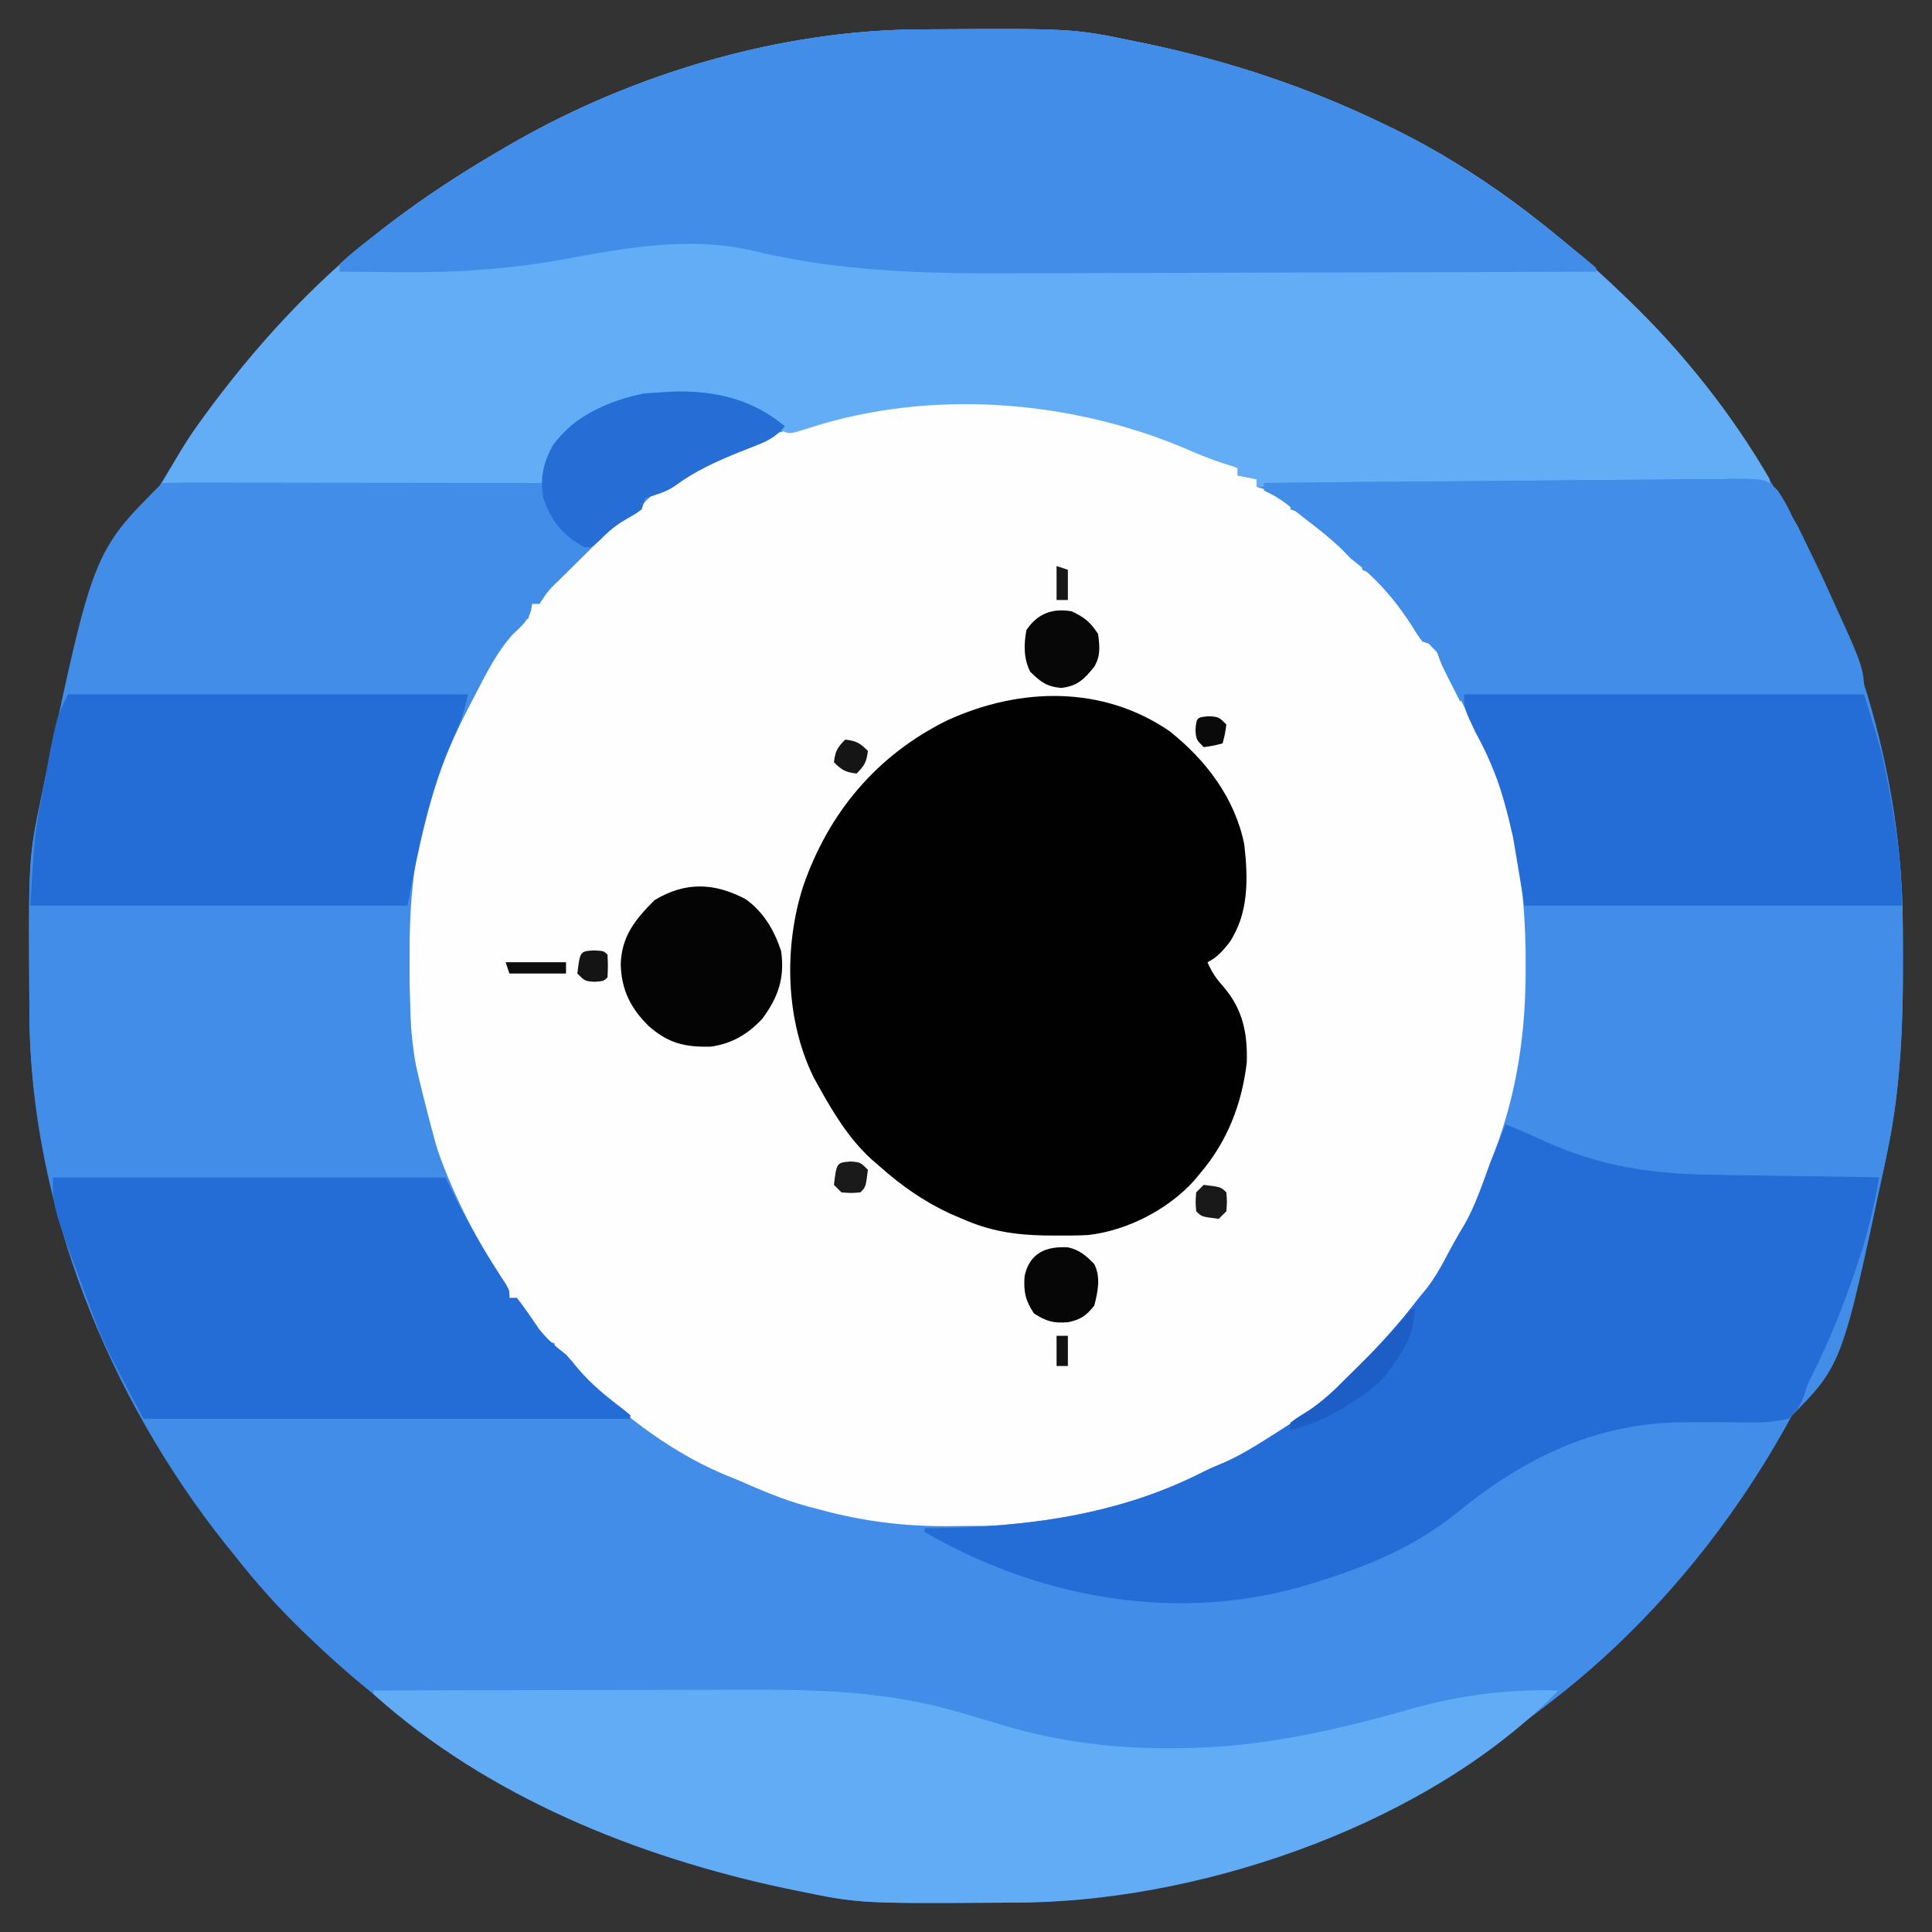 <?xml version="1.0" encoding="UTF-8"?>
<svg version="1.1" xmlns="http://www.w3.org/2000/svg" width="512" height="512">
<rect width="100%" height="100%" fill="#333333" stroke="none"/>
<path d="M0 0 C1.353 -0.011 1.353 -0.011 2.733 -0.021 C40.66 -0.251 40.66 -0.251 57.305 3.203 C58.795 3.509 58.795 3.509 60.316 3.821 C82.322 8.475 103.073 15.389 123.305 25.203 C123.961 25.518 124.617 25.833 125.293 26.158 C147.922 37.166 168.243 52.812 186.305 70.203 C186.828 70.705 187.352 71.207 187.892 71.724 C194.907 78.479 201.36 85.468 207.305 93.203 C207.726 93.748 208.147 94.292 208.581 94.854 C216.258 104.844 223.014 115.291 229.305 126.203 C229.731 126.94 230.158 127.677 230.598 128.436 C249.004 160.633 260.21 198.877 260.543 236.074 C260.553 236.986 260.563 237.898 260.573 238.837 C260.744 258.97 260.566 278.435 256.305 298.203 C256.096 299.21 255.887 300.216 255.671 301.253 C243.986 356.24 212.063 408.788 167.305 443.203 C166.776 443.614 166.247 444.024 165.703 444.447 C125.744 475.294 75.512 496.138 24.512 496.406 C23.161 496.417 23.161 496.417 21.783 496.428 C-16.051 496.657 -16.051 496.657 -32.695 493.203 C-34.186 492.897 -34.186 492.897 -35.707 492.585 C-83.729 482.429 -126.321 460.224 -161.695 426.203 C-162.187 425.734 -162.678 425.264 -163.184 424.781 C-169.912 418.324 -175.948 411.538 -181.695 404.203 C-182.474 403.241 -183.252 402.28 -184.055 401.289 C-214.96 362.411 -235.644 311.331 -235.898 261.289 C-235.909 259.903 -235.909 259.903 -235.92 258.489 C-236.149 219.743 -236.149 219.743 -232.695 203.203 C-232.491 202.211 -232.287 201.219 -232.077 200.196 C-221.926 152.191 -199.731 109.55 -165.695 74.203 C-165.194 73.679 -164.692 73.156 -164.175 72.616 C-157.42 65.601 -150.43 59.148 -142.695 53.203 C-142.151 52.782 -141.606 52.361 -141.045 51.927 C-131.055 44.25 -120.607 37.494 -109.695 31.203 C-108.959 30.776 -108.222 30.35 -107.463 29.91 C-75.536 11.658 -36.943 0.193 0 0 Z " fill="#428DE8" transform="translate(243.695,7.797)"/>
<path d="M0 0 C2.361 1.208 4.758 2.191 7.232 3.142 C7.232 3.802 7.232 4.462 7.232 5.142 C8.882 5.472 10.532 5.802 12.232 6.142 C12.232 6.802 12.232 7.462 12.232 8.142 C13.624 8.575 13.624 8.575 15.044 9.017 C18.232 10.142 18.232 10.142 21.232 12.142 C21.232 12.802 21.232 13.462 21.232 14.142 C21.937 14.379 22.642 14.616 23.369 14.861 C26.735 16.367 29.202 18.298 32.044 20.642 C33.02 21.436 33.996 22.23 35.001 23.048 C35.738 23.739 36.474 24.43 37.232 25.142 C37.232 25.802 37.232 26.462 37.232 27.142 C38.222 27.472 39.212 27.802 40.232 28.142 C40.232 28.802 40.232 29.462 40.232 30.142 C40.811 30.387 41.39 30.632 41.986 30.884 C48.219 34.375 52.654 41.323 56.126 47.415 C57.311 49.266 58.676 50.598 60.232 52.142 C63.79 57.173 66.557 62.608 69.232 68.142 C70.22 70.092 71.211 72.041 72.205 73.99 C89.209 109.614 87.822 151.198 75.302 187.865 C71.041 199.159 65.361 210.399 58.232 220.142 C57.809 220.755 57.386 221.369 56.951 222.001 C50.534 231.03 42.595 239.543 34.048 246.579 C32.099 248.204 32.099 248.204 30.001 250.482 C26.693 253.659 23.152 256.147 19.357 258.704 C18.675 259.173 17.993 259.641 17.291 260.124 C11.642 263.971 5.966 267.647 -0.456 270.079 C-3.173 271.121 -5.855 272.181 -8.514 273.365 C-16.114 276.736 -23.679 278.871 -31.772 280.687 C-33.113 280.993 -34.451 281.316 -35.784 281.655 C-41.387 283.029 -46.664 283.462 -52.42 283.478 C-53.319 283.484 -54.218 283.491 -55.145 283.498 C-57.04 283.508 -58.935 283.513 -60.83 283.512 C-63.667 283.517 -66.503 283.553 -69.34 283.591 C-81.349 283.664 -92.186 282.29 -103.768 279.142 C-104.772 278.877 -105.776 278.612 -106.811 278.339 C-113.367 276.555 -119.545 273.837 -125.768 271.142 C-126.505 270.847 -127.243 270.551 -128.002 270.247 C-140.706 265.018 -151.553 257.177 -161.768 248.142 C-162.588 247.455 -163.408 246.768 -164.252 246.06 C-169.642 241.521 -169.642 241.521 -170.768 238.142 C-171.758 237.812 -172.748 237.482 -173.768 237.142 C-173.768 236.482 -173.768 235.822 -173.768 235.142 C-174.758 234.812 -175.748 234.482 -176.768 234.142 C-178.592 232.146 -178.592 232.146 -180.456 229.704 C-181.078 228.901 -181.701 228.098 -182.342 227.271 C-183.768 225.142 -183.768 225.142 -183.768 223.142 C-184.428 223.142 -185.088 223.142 -185.768 223.142 C-187.03 221.341 -187.03 221.341 -188.456 218.829 C-190.549 215.186 -192.752 211.72 -195.143 208.267 C-198.473 203.082 -200.799 197.655 -203.081 191.954 C-203.587 190.689 -203.587 190.689 -204.104 189.398 C-205.788 185.058 -207.153 180.795 -208.251 176.261 C-208.749 174.22 -209.283 172.19 -209.821 170.159 C-212.563 159.335 -213.395 149.031 -213.29 137.883 C-213.268 135.209 -213.289 132.537 -213.315 129.863 C-213.363 100.433 -203.257 65.235 -182.768 43.142 C-182.108 43.142 -181.448 43.142 -180.768 43.142 C-180.438 41.822 -180.108 40.502 -179.768 39.142 C-179.108 39.142 -178.448 39.142 -177.768 39.142 C-177.566 38.613 -177.363 38.085 -177.155 37.54 C-175.155 34.082 -172.425 31.546 -169.581 28.767 C-168.993 28.188 -168.406 27.608 -167.801 27.011 C-162.462 21.777 -157.265 16.932 -150.768 13.142 C-150.335 12.687 -149.902 12.232 -149.456 11.763 C-138.483 1.222 -120.071 -4.513 -105.768 -8.858 C-104.824 -9.156 -103.881 -9.454 -102.909 -9.76 C-70.621 -19.361 -29.755 -15.86 0 0 Z " fill="#FEFEFE" transform="translate(320.768,120.858)"/>
<path d="M0 0 C1.353 -0.011 1.353 -0.011 2.733 -0.021 C40.66 -0.251 40.66 -0.251 57.305 3.203 C58.795 3.509 58.795 3.509 60.316 3.821 C82.322 8.475 103.073 15.389 123.305 25.203 C123.961 25.518 124.617 25.833 125.293 26.158 C147.922 37.166 168.243 52.812 186.305 70.203 C186.828 70.705 187.352 71.207 187.892 71.724 C202.354 85.649 215.224 101.795 225.305 119.203 C225.305 119.533 225.305 119.863 225.305 120.203 C180.425 120.533 135.545 120.863 89.305 121.203 C89.305 120.543 89.305 119.883 89.305 119.203 C87.655 118.873 86.005 118.543 84.305 118.203 C84.305 117.543 84.305 116.883 84.305 116.203 C83.067 115.811 81.83 115.419 80.555 115.016 C76.936 113.819 73.479 112.428 69.992 110.891 C39.363 98.014 2.543 95.32 -29.241 105.614 C-34.499 107.301 -34.499 107.301 -36.695 106.203 C-37.19 105.605 -37.685 105.007 -38.195 104.391 C-46.624 97.015 -58.082 96.741 -68.695 97.203 C-78.143 98.081 -87.932 101.241 -94.695 108.203 C-97.071 112.106 -98.585 115.763 -99.695 120.203 C-133.025 120.203 -166.355 120.203 -200.695 120.203 C-197.592 114.617 -194.666 109.437 -190.945 104.328 C-190.513 103.731 -190.081 103.133 -189.636 102.518 C-176.354 84.315 -160.6 66.964 -142.695 53.203 C-142.151 52.782 -141.606 52.361 -141.045 51.927 C-131.055 44.25 -120.607 37.494 -109.695 31.203 C-108.959 30.776 -108.222 30.35 -107.463 29.91 C-75.536 11.658 -36.943 0.193 0 0 Z " fill="#63ACF6" transform="translate(243.695,7.797)"/>
<path d="M0 0 C17.368 -0.21 34.735 -0.369 52.103 -0.466 C60.168 -0.513 68.232 -0.576 76.296 -0.679 C83.326 -0.769 90.355 -0.827 97.385 -0.847 C101.107 -0.859 104.828 -0.886 108.549 -0.952 C112.706 -1.024 116.86 -1.026 121.018 -1.022 C122.249 -1.054 123.481 -1.086 124.75 -1.12 C132.916 -1.031 132.916 -1.031 136.077 1.974 C137.626 4.26 138.853 6.492 140 9 C140.774 10.378 140.774 10.378 141.564 11.784 C142.846 14.413 144.124 17.043 145.375 19.688 C145.848 20.688 146.322 21.688 146.809 22.719 C160.269 51.689 168.951 83.787 169.238 115.871 C169.248 116.783 169.258 117.695 169.268 118.634 C169.44 138.767 169.261 158.232 165 178 C164.687 179.51 164.687 179.51 164.367 181.05 C153.145 233.855 153.145 233.855 139 248 C136.69 248.123 134.376 248.18 132.062 248.211 C130.603 248.236 129.144 248.263 127.685 248.29 C126.919 248.303 126.153 248.316 125.364 248.33 C96.49 248.88 74.306 253.98 51.426 272.653 C39.7 282.182 26.656 287.43 12.312 291.75 C11.335 292.048 11.335 292.048 10.338 292.352 C-22.586 301.858 -57.644 295.838 -87.176 279.574 C-88.108 279.055 -89.04 278.535 -90 278 C-90 277.67 -90 277.34 -90 277 C-89.343 276.996 -88.687 276.992 -88.01 276.988 C-63.041 276.717 -38.412 273.494 -15.953 261.968 C-14.172 261.085 -12.337 260.313 -10.5 259.555 C-6.413 257.739 -2.763 255.525 1 253.125 C1.673 252.703 2.346 252.282 3.039 251.848 C9.591 247.711 15.626 243.633 21 238 C21.935 237.089 22.869 236.177 23.832 235.238 C30.049 229.155 35.716 222.929 41 216 C41.67 215.192 42.341 214.384 43.031 213.551 C45 211 46.499 208.472 48 205.625 C49.623 202.565 51.255 199.582 53.062 196.625 C56.069 191.41 57.927 185.63 60 180 C60.364 179.055 60.727 178.11 61.102 177.137 C67.108 161.296 69.388 145.213 69.312 128.312 C69.308 127.002 69.303 125.692 69.298 124.343 C69.057 104.323 65.78 83.707 56 66 C55.526 64.866 55.051 63.731 54.562 62.562 C52.753 58.438 50.611 54.571 48.402 50.648 C47 48 47 48 46.004 45.227 C45.673 44.492 45.341 43.757 45 43 C44.01 42.67 43.02 42.34 42 42 C40.676 40.25 40.676 40.25 39.312 38 C34.848 31.037 29.608 25.001 23 20 C22.258 19.237 21.515 18.474 20.75 17.688 C17.722 14.728 14.507 12.206 11.145 9.641 C9.466 8.356 7.82 7.03 6.188 5.688 C4.186 4.144 2.303 3.024 0 2 C0 1.34 0 0.68 0 0 Z " fill="#428DE7" transform="translate(335,128)"/>
<path d="M0 0 C11.233 -0.405 21.339 1.892 30.062 9.195 C27.874 11.637 25.975 12.843 22.93 14.027 C22.127 14.348 21.325 14.669 20.499 15 C19.231 15.499 19.231 15.499 17.938 16.008 C11.764 18.507 6.175 21.034 0.793 25.02 C-1.595 26.642 -4.21 27.309 -6.938 28.195 C-7.268 29.185 -7.598 30.175 -7.938 31.195 C-9.609 32.406 -9.609 32.406 -11.688 33.57 C-15.385 35.645 -17.995 38.144 -20.938 41.195 C-22.034 42.285 -23.133 43.372 -24.234 44.457 C-25.385 45.599 -26.536 46.741 -27.688 47.883 C-28.277 48.464 -28.866 49.044 -29.473 49.643 C-32.587 52.627 -32.587 52.627 -34.938 56.195 C-35.597 56.195 -36.258 56.195 -36.938 56.195 C-37.02 56.773 -37.102 57.35 -37.188 57.945 C-38.157 60.855 -39.715 62.1 -41.938 64.195 C-46.254 68.943 -48.996 74.542 -51.938 80.195 C-52.532 81.331 -53.126 82.467 -53.738 83.637 C-57.35 90.681 -60.489 97.667 -62.938 105.195 C-63.202 105.967 -63.466 106.74 -63.738 107.535 C-68.221 121.352 -69.453 134.933 -69.384 149.358 C-69.375 152.061 -69.404 154.762 -69.436 157.465 C-69.544 184.442 -60.943 209.885 -46.449 232.52 C-45.992 233.238 -45.534 233.956 -45.062 234.695 C-44.653 235.324 -44.243 235.953 -43.82 236.602 C-42.938 238.195 -42.938 238.195 -42.938 240.195 C-42.278 240.195 -41.617 240.195 -40.938 240.195 C-38.866 242.848 -37.005 245.62 -35.105 248.398 C-32.936 251.197 -30.73 253.047 -27.938 255.195 C-26.842 256.417 -25.778 257.667 -24.75 258.945 C-21.222 263.106 -17.209 266.332 -12.879 269.629 C-11.918 270.404 -11.918 270.404 -10.938 271.195 C-10.938 271.525 -10.938 271.855 -10.938 272.195 C-53.508 272.195 -96.078 272.195 -139.938 272.195 C-150.469 252.302 -150.469 252.302 -154.125 242.508 C-154.542 241.403 -154.958 240.299 -155.387 239.161 C-164.073 215.651 -170.013 190.441 -170.141 165.281 C-170.148 164.357 -170.155 163.433 -170.162 162.481 C-170.391 123.735 -170.391 123.735 -166.938 107.195 C-166.734 106.203 -166.53 105.211 -166.319 104.188 C-153.284 42.542 -153.284 42.542 -134.938 24.195 C-131.802 24.1 -128.688 24.07 -125.552 24.082 C-124.075 24.082 -124.075 24.082 -122.567 24.081 C-119.293 24.082 -116.02 24.09 -112.746 24.098 C-110.483 24.1 -108.22 24.101 -105.957 24.102 C-99.988 24.106 -94.018 24.116 -88.049 24.127 C-81.963 24.137 -75.877 24.141 -69.791 24.146 C-57.84 24.157 -45.889 24.174 -33.938 24.195 C-33.796 23.087 -33.654 21.978 -33.508 20.836 C-32.605 15.073 -29.566 11.293 -25.043 7.684 C-17.127 2.485 -9.352 0.622 0 0 Z " fill="#428DE8" transform="translate(177.938,103.805)"/>
<path d="M0 0 C1.353 -0.011 1.353 -0.011 2.733 -0.021 C40.66 -0.251 40.66 -0.251 57.305 3.203 C58.795 3.509 58.795 3.509 60.316 3.821 C82.322 8.475 103.073 15.389 123.305 25.203 C123.961 25.518 124.617 25.833 125.293 26.158 C142.597 34.576 158.501 45.982 173.305 58.203 C173.868 58.659 174.432 59.115 175.012 59.585 C176.462 60.768 177.886 61.983 179.305 63.203 C179.305 63.533 179.305 63.863 179.305 64.203 C154.703 64.297 130.101 64.367 105.499 64.41 C94.073 64.431 82.648 64.459 71.222 64.505 C61.252 64.545 51.282 64.571 41.311 64.579 C36.043 64.585 30.774 64.597 25.506 64.626 C1.348 64.756 -21.419 64.226 -45.008 58.453 C-61.579 54.855 -77.841 57.905 -94.273 60.914 C-108.587 63.461 -122.192 64.484 -136.695 64.328 C-138.357 64.318 -140.018 64.309 -141.68 64.301 C-145.685 64.279 -149.69 64.245 -153.695 64.203 C-153.695 63.543 -153.695 62.883 -153.695 62.203 C-150.253 58.946 -146.442 56.102 -142.695 53.203 C-142.133 52.768 -141.571 52.332 -140.992 51.883 C-131.02 44.222 -120.586 37.482 -109.695 31.203 C-108.959 30.776 -108.222 30.35 -107.463 29.91 C-75.536 11.658 -36.943 0.193 0 0 Z " fill="#428DE8" transform="translate(243.695,7.797)"/>
<path d="M0 0 C9.612 7.647 17.265 17.682 19.754 30 C20.768 39.019 20.992 48.249 15.758 56.035 C14.026 58.203 12.502 59.936 10 61.188 C11.163 63.936 12.429 65.671 14.438 67.938 C19.415 73.857 20.633 80.129 20.41 87.773 C19.085 98.802 15.263 108.713 8 117.188 C7.199 118.152 7.199 118.152 6.383 119.137 C-0.562 126.796 -11.361 132.325 -21.667 133.489 C-24.536 133.625 -27.379 133.655 -30.25 133.625 C-31.265 133.617 -32.28 133.61 -33.325 133.602 C-41.219 133.429 -47.723 132.406 -55 129.188 C-56.531 128.534 -56.531 128.534 -58.094 127.867 C-65.229 124.57 -71.142 120.4 -77 115.188 C-77.699 114.583 -78.397 113.978 -79.117 113.355 C-85.092 107.834 -89.066 101.258 -93 94.188 C-93.424 93.426 -93.848 92.664 -94.285 91.879 C-101.872 76.619 -102.308 57.202 -97.192 41.174 C-90.439 21.55 -77.644 6.296 -58.951 -2.919 C-39.764 -11.703 -17.798 -12.26 0 0 Z " fill="#010101" transform="translate(310,193.812)"/>
<path d="M0 0 C3.567 1.381 7.041 2.924 10.52 4.513 C25.048 11.087 38.607 13.1 54.469 13.316 C55.745 13.337 57.021 13.358 58.336 13.379 C61.702 13.433 65.069 13.484 68.436 13.532 C71.882 13.583 75.328 13.638 78.773 13.693 C85.516 13.8 92.258 13.902 99 14 C97.669 21.729 95.954 29.006 93.438 36.438 C92.917 37.986 92.917 37.986 92.385 39.567 C89.184 48.862 85.53 58.005 81.064 66.772 C79.934 69.008 79.934 69.008 79.19 71.532 C78.108 74.374 77.289 75.977 75 78 C70.323 79.064 65.84 79.059 61.062 78.933 C57.196 78.836 53.332 78.889 49.465 78.918 C48.715 78.919 47.964 78.921 47.192 78.922 C24.134 79.015 5.033 88.283 -12.574 102.653 C-24.3 112.182 -37.344 117.43 -51.688 121.75 C-52.339 121.949 -52.991 122.147 -53.662 122.352 C-86.586 131.858 -121.644 125.838 -151.176 109.574 C-152.108 109.055 -153.04 108.535 -154 108 C-154 107.67 -154 107.34 -154 107 C-153.343 106.996 -152.687 106.992 -152.01 106.988 C-127.041 106.717 -102.412 103.494 -79.953 91.968 C-78.172 91.085 -76.337 90.313 -74.5 89.555 C-70.413 87.739 -66.763 85.525 -63 83.125 C-62.327 82.703 -61.654 82.282 -60.961 81.848 C-54.409 77.711 -48.374 73.633 -43 68 C-42.065 67.089 -41.131 66.177 -40.168 65.238 C-33.951 59.155 -28.284 52.929 -23 46 C-22.33 45.192 -21.659 44.384 -20.969 43.551 C-19 41 -17.501 38.472 -16 35.625 C-14.377 32.565 -12.745 29.582 -10.938 26.625 C-7.927 21.416 -6.1 15.617 -4 10 C-2.684 6.66 -1.345 3.329 0 0 Z " fill="#256DD6" transform="translate(399,298)"/>
<path d="M0 0 C15.726 -0.047 31.453 -0.082 47.179 -0.104 C54.483 -0.114 61.787 -0.128 69.091 -0.151 C75.466 -0.171 81.84 -0.184 88.215 -0.188 C91.583 -0.191 94.95 -0.198 98.318 -0.211 C118.254 -0.289 136.812 0.222 156 6 C157.465 6.434 158.929 6.868 160.395 7.301 C161.135 7.52 161.876 7.739 162.639 7.964 C163.746 8.291 163.746 8.291 164.875 8.625 C165.603 8.84 166.33 9.056 167.08 9.278 C181.57 13.547 195.943 15.379 211.062 15.312 C211.735 15.31 212.408 15.308 213.101 15.306 C234.781 15.195 254.483 10.684 275.258 4.793 C288.147 1.201 300.617 -0.406 314 0 C280.287 34.677 221.993 55.092 174.191 56.161 C172.53 56.181 170.868 56.194 169.207 56.203 C167.856 56.214 167.856 56.214 166.478 56.225 C128.644 56.454 128.644 56.454 112 53 C110.509 52.694 110.509 52.694 108.989 52.382 C69.868 44.109 30.102 28.063 0 1 C0 0.67 0 0.34 0 0 Z " fill="#62ACF6" transform="translate(99,448)"/>
<path d="M0 0 C34.32 0 68.64 0 104 0 C105.32 2.64 106.64 5.28 108 8 C111.555 14.833 115.424 21.364 119.68 27.785 C121 30 121 30 121 32 C121.66 32 122.32 32 123 32 C125.072 34.653 126.932 37.425 128.832 40.203 C131.001 43.001 133.207 44.852 136 47 C137.095 48.221 138.16 49.471 139.188 50.75 C142.716 54.911 146.729 58.136 151.059 61.434 C151.699 61.951 152.34 62.467 153 63 C153 63.33 153 63.66 153 64 C110.43 64 67.86 64 24 64 C13.518 44.201 13.518 44.201 9.75 34.062 C9.126 32.412 9.126 32.412 8.489 30.728 C0 7.894 0 7.894 0 0 Z " fill="#256DD6" transform="translate(14,312)"/>
<path d="M0 0 C33 0 66 0 100 0 C100.33 12.21 100.66 24.42 101 37 C103.613 48.759 106.601 60.443 110 72 C75.68 72 41.36 72 6 72 C-1.739 48.784 0 24.172 0 0 Z " fill="#428DE8" transform="translate(8,240)"/>
<path d="M0 0 C17.368 -0.21 34.735 -0.369 52.103 -0.466 C60.168 -0.513 68.232 -0.576 76.296 -0.679 C83.326 -0.769 90.355 -0.827 97.385 -0.847 C101.107 -0.859 104.828 -0.886 108.549 -0.952 C112.706 -1.024 116.86 -1.026 121.018 -1.022 C122.249 -1.054 123.481 -1.086 124.75 -1.12 C132.916 -1.031 132.916 -1.031 136.077 1.974 C137.626 4.26 138.853 6.492 140 9 C140.774 10.378 140.774 10.378 141.564 11.784 C142.846 14.413 144.123 17.044 145.375 19.688 C145.844 20.672 146.313 21.656 146.796 22.671 C159 48.805 159 48.805 159 56 C124.02 56 89.04 56 53 56 C52.505 56.99 52.505 56.99 52 58 C51.206 56.439 50.415 54.876 49.625 53.312 C49.184 52.442 48.743 51.572 48.289 50.676 C47 48 47 48 46.023 45.23 C45.686 44.494 45.348 43.758 45 43 C44.01 42.67 43.02 42.34 42 42 C40.676 40.25 40.676 40.25 39.312 38 C34.848 31.037 29.608 25.001 23 20 C22.258 19.237 21.515 18.474 20.75 17.688 C17.722 14.728 14.507 12.206 11.145 9.641 C9.466 8.356 7.82 7.03 6.188 5.688 C4.186 4.144 2.303 3.024 0 2 C0 1.34 0 0.68 0 0 Z " fill="#428DE8" transform="translate(335,128)"/>
<path d="M0 0 C34.98 0 69.96 0 106 0 C105.134 4.331 104.056 7.351 102.25 11.312 C95.88 25.826 92.997 40.266 90 56 C57 56 24 56 -10 56 C-8.835 37.367 -8.835 37.367 -7.188 28.438 C-7.014 27.467 -6.84 26.496 -6.661 25.495 C-3.104 6.209 -3.104 6.209 0 0 Z " fill="#256DD6" transform="translate(18,184)"/>
<path d="M0 0 C34.98 0 69.96 0 106 0 C110.678 15.203 110.678 15.203 112.125 22.75 C112.29 23.591 112.454 24.433 112.624 25.299 C114.552 35.46 116 45.647 116 56 C83 56 50 56 16 56 C15.01 50.06 14.02 44.12 13 38 C12.269 34.774 11.542 31.661 10.625 28.5 C10.414 27.756 10.204 27.013 9.987 26.247 C8.281 20.46 5.928 15.273 3 10 C0 3.737 0 3.737 0 0 Z " fill="#256DD6" transform="translate(388,184)"/>
<path d="M0 0 C11.234 -0.418 21.347 1.889 30.07 9.191 C27.882 11.633 25.983 12.839 22.938 14.023 C22.135 14.344 21.333 14.665 20.507 14.996 C19.661 15.328 18.816 15.661 17.945 16.004 C11.771 18.504 6.183 21.03 0.801 25.016 C-1.587 26.638 -4.202 27.305 -6.93 28.191 C-7.26 29.181 -7.59 30.171 -7.93 31.191 C-9.602 32.402 -9.602 32.402 -11.68 33.566 C-14.568 35.258 -16.311 36.59 -18.68 39.066 C-20.93 41.191 -20.93 41.191 -22.93 41.254 C-28.742 38.166 -31.825 34.359 -33.93 28.191 C-34.918 23.043 -33.924 18.686 -31.379 14.141 C-25.548 6.298 -16.467 2.281 -7.117 0.441 C-4.747 0.256 -2.373 0.155 0 0 Z " fill="#266ED6" transform="translate(177.93,103.809)"/>
<path d="M0 0 C4.743 3.393 7.553 8.233 9.375 13.699 C10.38 20.852 8.646 25.941 4.375 31.699 C0.573 35.789 -3.684 38.282 -9.238 39.07 C-16.069 39.238 -20.421 38.217 -25.625 33.699 C-30.42 29.026 -32.889 24.165 -33.125 17.449 C-32.993 9.942 -29.327 5.402 -24.188 0.262 C-16.001 -4.73 -8.227 -4.377 0 0 Z " fill="#040404" transform="translate(197.625,238.301)"/>
<path d="M0 0 C3.494 1.668 4.827 2.74 7 6 C7.437 9.306 7.71 11.814 5.949 14.754 C3.222 18.092 1.485 19.835 -2.812 20.312 C-6.731 19.928 -8.213 18.707 -11 16 C-12.75 12.499 -12.69 8.81 -12 5 C-9.087 0.606 -5.13 -0.873 0 0 Z " fill="#070707" transform="translate(284,162)"/>
<path d="M0 0 C3.04 0.682 4.801 2.236 6.934 4.434 C8.691 7.949 7.878 11.716 6.934 15.434 C4.79 18.097 3.349 19.136 0 19.84 C-3.897 20.134 -5.725 19.654 -9.066 17.496 C-11.398 13.925 -11.809 11.789 -11.543 7.594 C-10.179 1.411 -5.742 -0.358 0 0 Z " fill="#060606" transform="translate(283.066,330.566)"/>
<path d="M0 0 C0.33 0 0.66 0 1 0 C0.615 6.155 -1.398 10.048 -5 15 C-5.866 16.214 -5.866 16.214 -6.75 17.453 C-9.395 20.447 -12.332 22.522 -15.688 24.625 C-16.304 25.017 -16.92 25.41 -17.555 25.814 C-22.211 28.698 -26.676 30.623 -32 32 C-32 31.34 -32 30.68 -32 30 C-30.207 28.668 -30.207 28.668 -27.812 27.188 C-24.01 24.836 -21.102 22.22 -18 19 C-17.035 18.042 -16.068 17.086 -15.098 16.133 C-8.499 9.635 -8.499 9.635 -2.312 2.75 C-1.549 1.843 -0.786 0.935 0 0 Z " fill="#1D5EC6" transform="translate(374,347)"/>
<path d="M0 0 C4.556 0.556 4.556 0.556 6 2 C6.188 4.438 6.188 4.438 6 7 C5.34 7.66 4.68 8.32 4 9 C-0.556 8.444 -0.556 8.444 -2 7 C-2.188 4.562 -2.188 4.562 -2 2 C-1.34 1.34 -0.68 0.68 0 0 Z " fill="#191919" transform="translate(319,314)"/>
<path d="M0 0 C2.562 0.188 2.562 0.188 4.562 2.188 C4.007 6.743 4.007 6.743 2.562 8.188 C0.125 8.375 0.125 8.375 -2.438 8.188 C-3.098 7.527 -3.757 6.867 -4.438 6.188 C-3.718 0.286 -3.718 0.286 0 0 Z " fill="#1A1A1A" transform="translate(225.438,307.812)"/>
<path d="M0 0 C2.935 0.367 3.864 0.864 6 3 C5.633 5.935 5.136 6.864 3 9 C0.065 8.633 -0.864 8.136 -3 6 C-2.633 3.065 -2.136 2.136 0 0 Z " fill="#151515" transform="translate(224,196)"/>
<path d="M0 0 C2.5 0.125 2.5 0.125 3.5 1.125 C3.625 4.125 3.625 4.125 3.5 7.125 C2.5 8.125 2.5 8.125 0.062 8.312 C-2.5 8.125 -2.5 8.125 -4.5 6.125 C-3.776 0.189 -3.776 0.189 0 0 Z " fill="#141414" transform="translate(157.5,251.875)"/>
<path d="M0 0 C2.562 0.188 2.562 0.188 4.562 2.188 C4.188 4.812 4.188 4.812 3.562 7.188 C1.188 7.812 1.188 7.812 -1.438 8.188 C-3.438 6.188 -3.438 6.188 -3.625 3.625 C-3.373 0.348 -3.277 0.252 0 0 Z " fill="#0A0A0A" transform="translate(320.438,189.812)"/>
<path d="M0 0 C5.28 0 10.56 0 16 0 C16 0.99 16 1.98 16 3 C11.05 3 6.1 3 1 3 C0.67 2.01 0.34 1.02 0 0 Z " fill="#0D0D0D" transform="translate(134,255)"/>
<path d="M0 0 C0.99 0.33 1.98 0.66 3 1 C3 3.64 3 6.28 3 9 C2.01 9 1.02 9 0 9 C0 6.03 0 3.06 0 0 Z " fill="#171717" transform="translate(280,150)"/>
<path d="M0 0 C0.99 0 1.98 0 3 0 C3 2.64 3 5.28 3 8 C2.01 8 1.02 8 0 8 C0 5.36 0 2.72 0 0 Z " fill="#121212" transform="translate(280,354)"/>
</svg>
